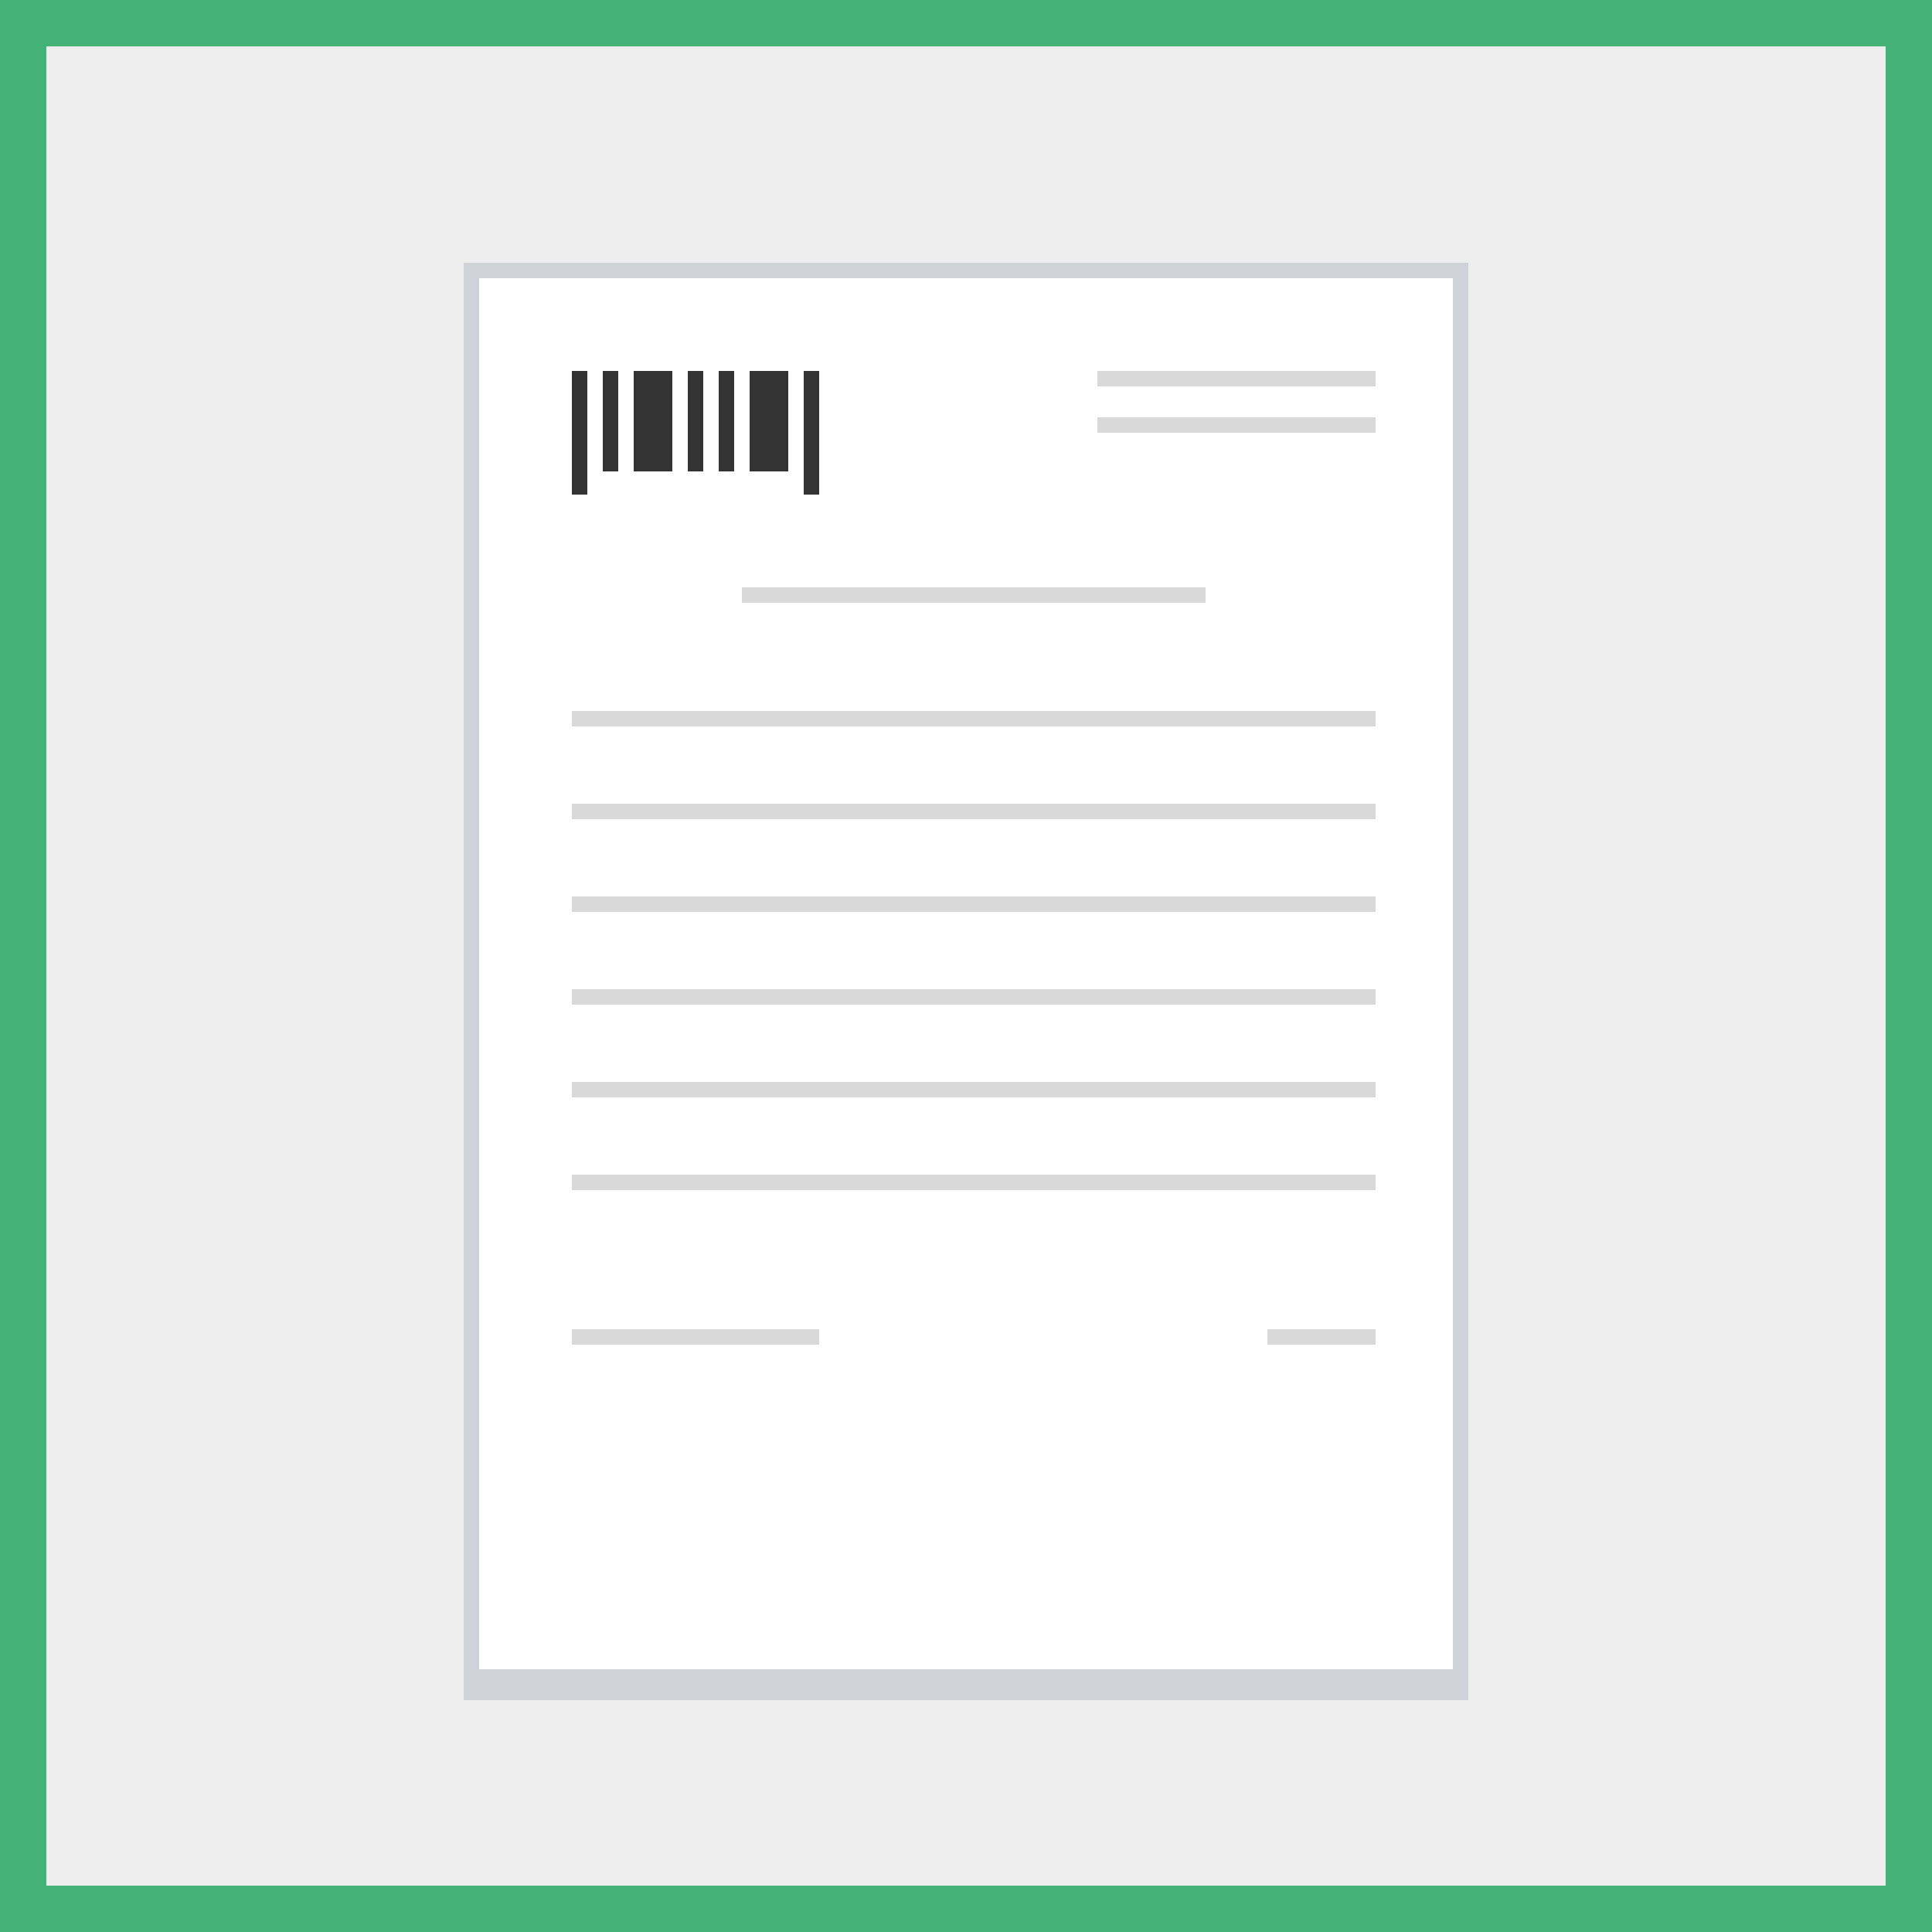 <svg width="125" height="125" viewBox="0 0 125 125" fill="none" xmlns="http://www.w3.org/2000/svg">
<rect x="0" y="0" width="125" height="125" fill="#808080" stroke="none"/>
<rect x="1.5" y="1.5" width="122" height="122" fill="#EDEDED"/>
<rect x="30" y="17" width="65" height="93" fill="#D1D2D8"/>
<rect x="31" y="18" width="63" height="90" fill="white"/>
<rect x="48" y="38" width="30" height="1" fill="#D9D9D9"/>
<rect x="37" y="46" width="52" height="1" fill="#D9D9D9"/>
<rect x="37" y="52" width="52" height="1" fill="#D9D9D9"/>
<rect x="37" y="58" width="52" height="1" fill="#D9D9D9"/>
<rect x="37" y="64" width="52" height="1" fill="#D9D9D9"/>
<rect x="37" y="70" width="52" height="1" fill="#D9D9D9"/>
<rect x="37" y="76" width="52" height="1" fill="#D9D9D9"/>
<rect x="37" y="86" width="16" height="1" fill="#D9D9D9"/>
<rect x="82" y="86" width="7" height="1" fill="#D9D9D9"/>
<rect x="71" y="27" width="18" height="1" fill="#D9D9D9"/>
<rect x="71" y="24" width="18" height="1" fill="#D9D9D9"/>
<path d="M43.5 24H41V30.5H43.5V24Z" fill="#333333"/>
<path d="M51 24H48.5V30.5H51V24Z" fill="#333333"/>
<path d="M38 24H37V32H38V24Z" fill="#333333"/>
<path d="M40 24H39V30.5H40V24Z" fill="#333333"/>
<path d="M45.5 24H44.5V30.5H45.5V24Z" fill="#333333"/>
<path d="M53 24H52V32H53V24Z" fill="#333333"/>
<path d="M47.5 24H46.5V30.5H47.5V24Z" fill="#333333"/>
<rect x="1.5" y="1.5" width="122" height="122" stroke="#44B177" stroke-width="3"/>
</svg>
